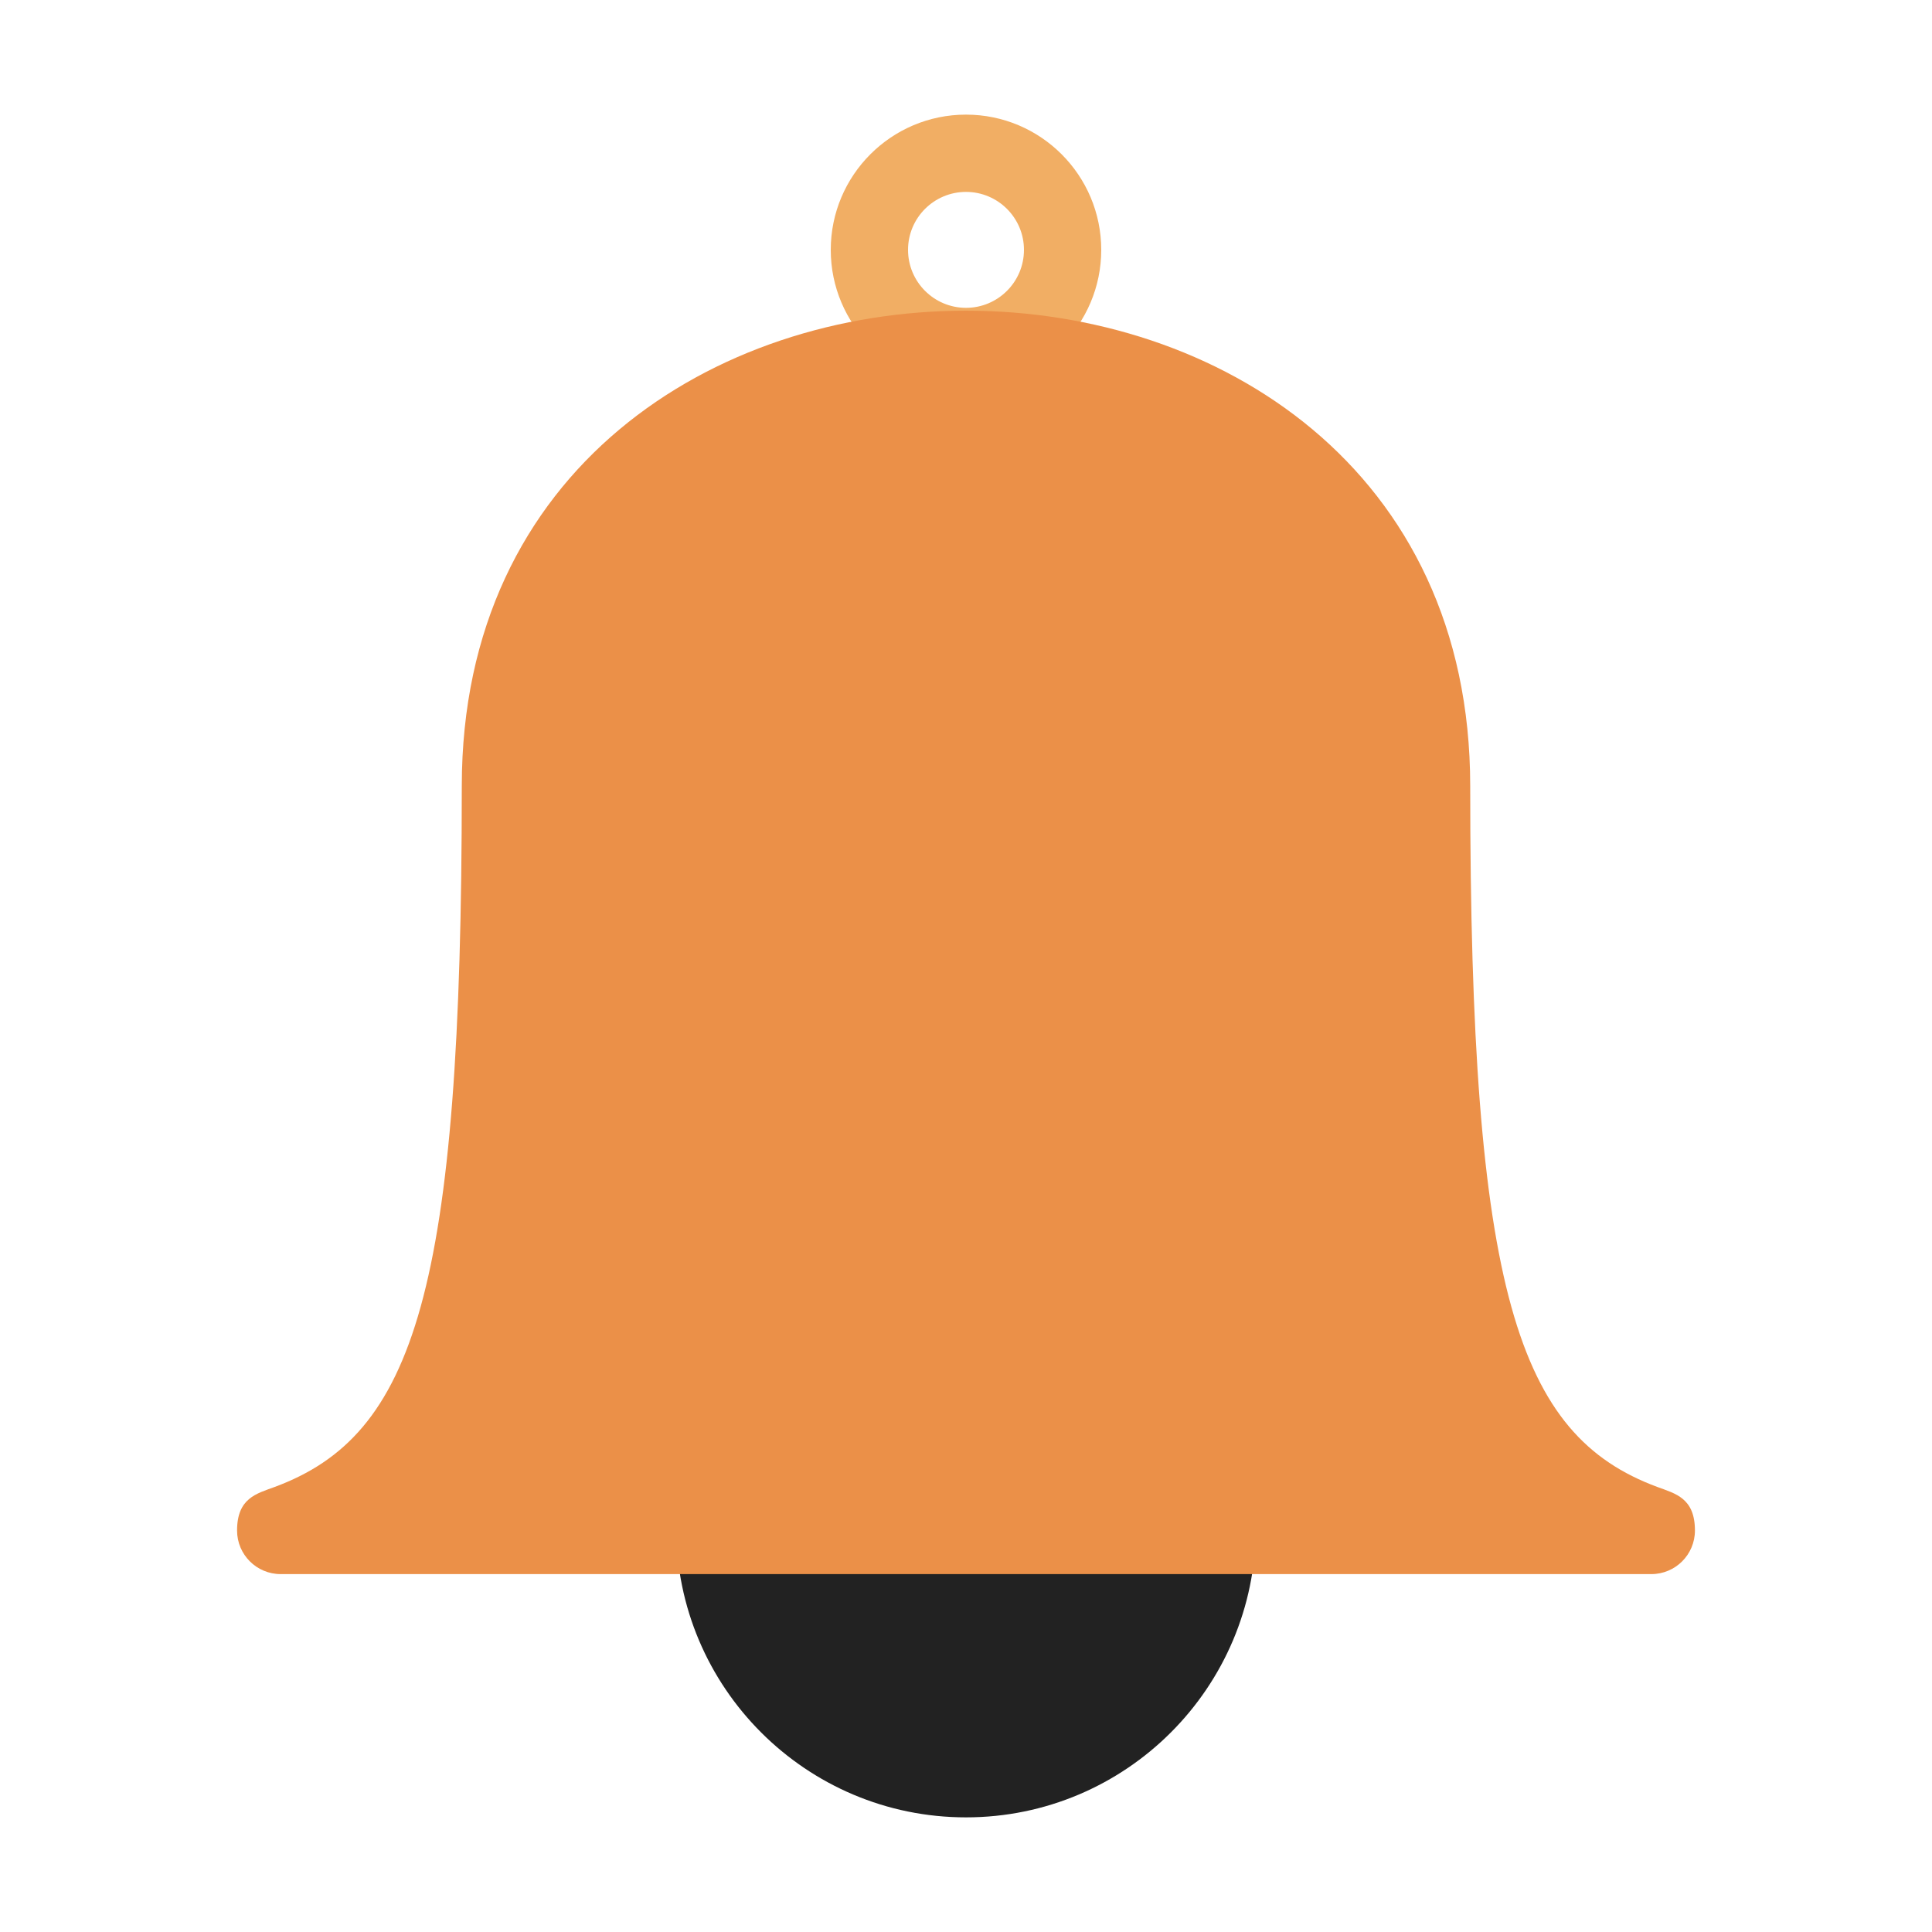 <?xml version="1.0" encoding="UTF-8" standalone="no"?>
<!DOCTYPE svg PUBLIC "-//W3C//DTD SVG 1.1//EN" "http://www.w3.org/Graphics/SVG/1.1/DTD/svg11.dtd">
<svg width="100%" height="100%" viewBox="0 0 120 120" version="1.1" xmlns="http://www.w3.org/2000/svg" xmlns:xlink="http://www.w3.org/1999/xlink" xml:space="preserve" xmlns:serif="http://www.serif.com/" style="fill-rule:evenodd;clip-rule:evenodd;stroke-linejoin:round;stroke-miterlimit:2;">
    <g transform="matrix(0.24,0,0,0.24,0,0)">
        <g transform="matrix(1,0,0,1,-2.84217e-14,7.756)">
            <path d="M250,21.91C269.317,21.91 285,37.593 285,56.91C285,76.227 269.317,91.91 250,91.91C230.683,91.91 215,76.227 215,56.91C215,37.593 230.683,21.91 250,21.91ZM250,41.91C258.279,41.91 265,48.631 265,56.91C265,65.189 258.279,71.91 250,71.91C241.721,71.91 235,65.189 235,56.91C235,48.631 241.721,41.91 250,41.91Z" style="fill:rgb(241,174,100);"/>
        </g>
        <g transform="matrix(1,0,0,1,-2.84217e-14,6.006)">
            <path d="M324.993,388.327C324.998,388.657 325,388.992 325,389.327C325,430.72 291.394,464.327 250,464.327C208.606,464.327 175,430.72 175,389.327C175,388.992 175.002,388.657 175.007,388.327L324.993,388.327Z" style="fill:rgb(34,34,34);"/>
        </g>
        <g transform="matrix(1,0,0,1,-2.84217e-14,6.006)">
            <path d="M427.373,401.37L72.627,401.37C66.405,401.37 61.353,396.318 61.353,390.096C61.353,381.674 66.418,380.544 71.07,378.822C107.257,365.423 119.511,328.362 119.511,197.412C119.511,33.391 380.489,33.391 380.489,197.412C380.489,328.362 392.743,365.423 428.93,378.822C433.582,380.544 438.647,381.674 438.647,390.096C438.647,396.318 433.595,401.37 427.373,401.37Z" style="fill:rgb(235,144,72);"/>
        </g>
    </g>
</svg>
